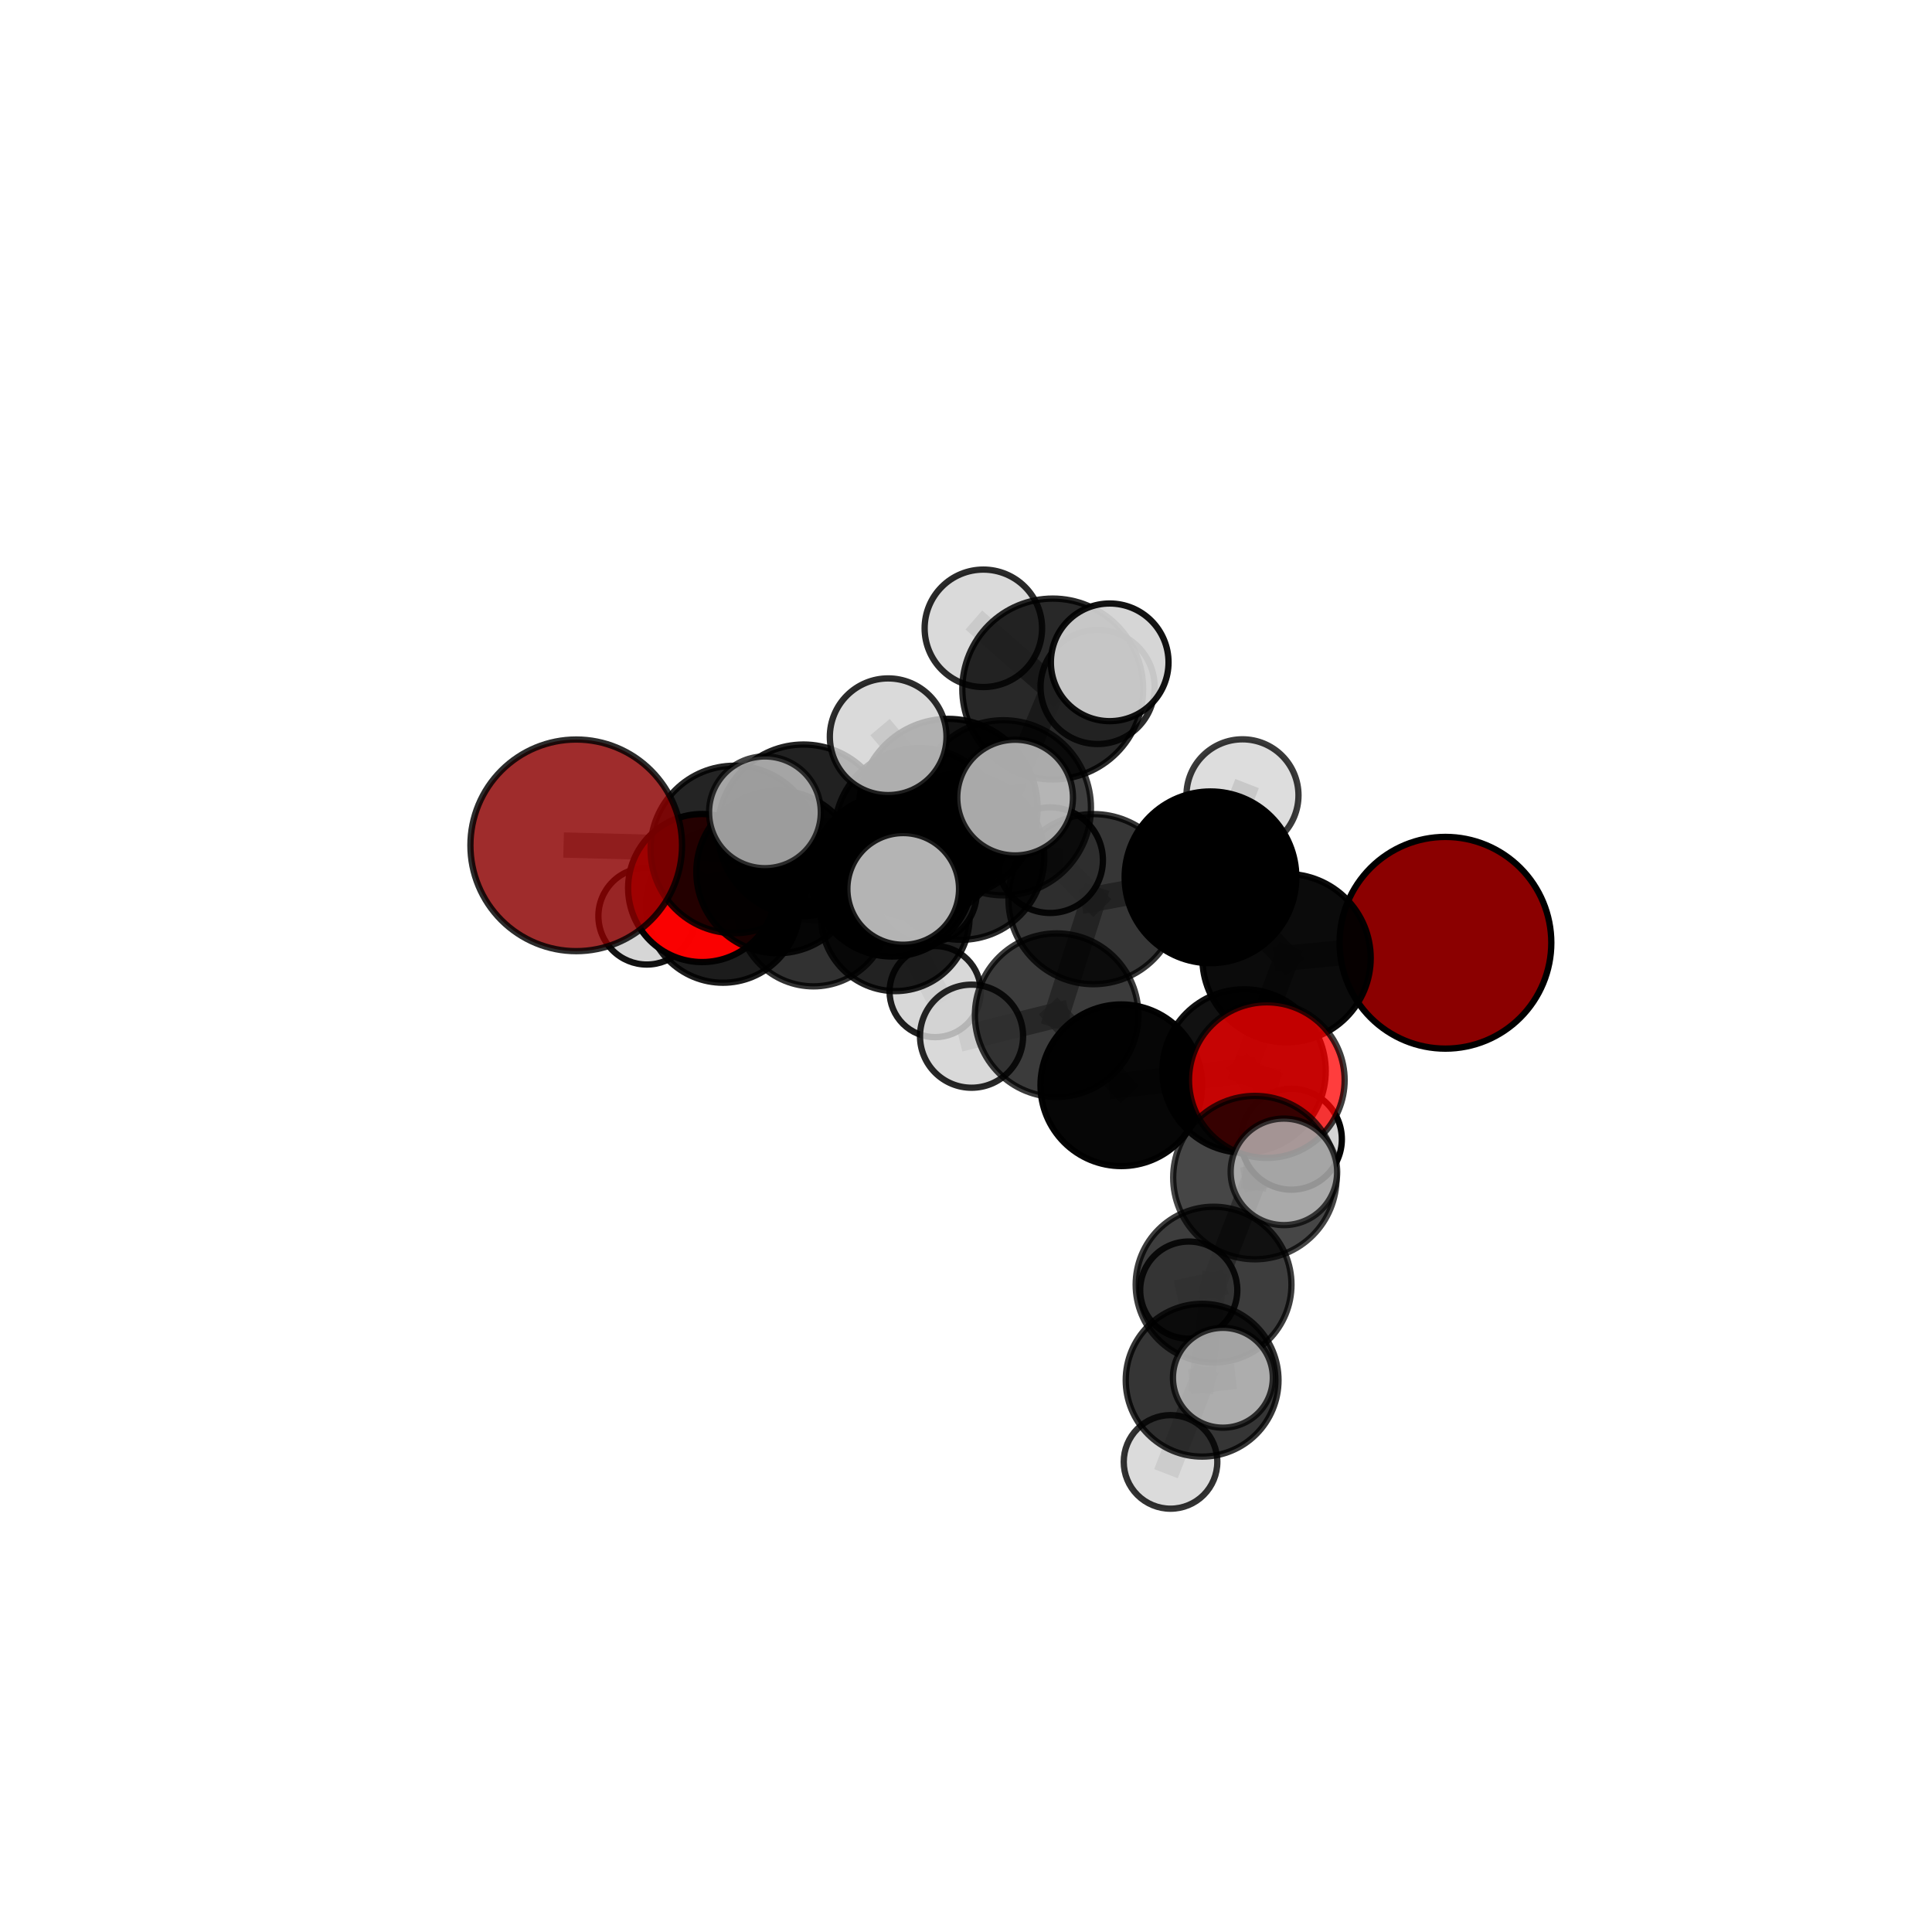 <?xml version="1.0" encoding="utf-8" standalone="no"?>
<!DOCTYPE svg PUBLIC "-//W3C//DTD SVG 1.1//EN"
  "http://www.w3.org/Graphics/SVG/1.1/DTD/svg11.dtd">
<svg xmlns:xlink="http://www.w3.org/1999/xlink" width="153pt" height="153pt" viewBox="0 0 153 153" xmlns="http://www.w3.org/2000/svg" version="1.1">
 <defs>
  <style type="text/css">*{stroke-linejoin: round; stroke-linecap: butt}</style>
 </defs>
 <g id="figure_1">
  <g id="patch_1">
   <path d="M 0 153 
L 153 153 
L 153 0 
L 0 0 
L 0 153 
z
" style="fill: none"/>
  </g>
  <g id="patch_2">
   <path d="M 7.2 145.8 
L 145.8 145.8 
L 145.8 7.2 
L 7.2 7.2 
L 7.2 145.8 
z
" style="fill: none"/>
  </g>
  <g id="axes_1">
   <g id="line2d_1">
    <path d="M 114.468 74.66 
L 101.884 75.874 
" clip-path="url(#paba959af4d)" style="fill: none; stroke: #808080; stroke-opacity: 0.702; stroke-width: 2; stroke-linecap: square"/>
   </g>
   <g id="line2d_2">
    <path d="M 101.884 75.874 
L 98.518 84.817 
" clip-path="url(#paba959af4d)" style="fill: none; stroke: #808080; stroke-opacity: 0.687; stroke-width: 2; stroke-linecap: square"/>
   </g>
   <g id="line2d_3">
    <path d="M 45.633 66.945 
L 58.152 67.271 
" clip-path="url(#paba959af4d)" style="fill: none; stroke: #808080; stroke-opacity: 0.699; stroke-width: 2; stroke-linecap: square"/>
   </g>
   <g id="line2d_4">
    <path d="M 58.152 67.271 
L 61.582 69.052 
" clip-path="url(#paba959af4d)" style="fill: none; stroke: #808080; stroke-opacity: 0.682; stroke-width: 2; stroke-linecap: square"/>
   </g>
   <g id="line2d_5">
    <path d="M 100.323 85.538 
L 98.518 84.817 
" clip-path="url(#paba959af4d)" style="fill: none; stroke: #808080; stroke-opacity: 0.683; stroke-width: 2; stroke-linecap: square"/>
   </g>
   <g id="line2d_6">
    <path d="M 100.323 85.538 
L 99.378 93.256 
" clip-path="url(#paba959af4d)" style="fill: none; stroke: #808080; stroke-opacity: 0.683; stroke-width: 2; stroke-linecap: square"/>
   </g>
   <g id="line2d_7">
    <path d="M 98.518 84.817 
L 102.272 90.219 
" clip-path="url(#paba959af4d)" style="fill: none; stroke: #808080; stroke-opacity: 0.657; stroke-width: 2; stroke-linecap: square"/>
   </g>
   <g id="line2d_8">
    <path d="M 99.378 93.256 
L 96.106 101.734 
" clip-path="url(#paba959af4d)" style="fill: none; stroke: #808080; stroke-opacity: 0.651; stroke-width: 2; stroke-linecap: square"/>
   </g>
   <g id="line2d_9">
    <path d="M 99.378 93.256 
L 101.677 92.802 
" clip-path="url(#paba959af4d)" style="fill: none; stroke: #808080; stroke-opacity: 0.682; stroke-width: 2; stroke-linecap: square"/>
   </g>
   <g id="line2d_10">
    <path d="M 55.606 70.325 
L 61.582 69.052 
" clip-path="url(#paba959af4d)" style="fill: none; stroke: #808080; stroke-opacity: 0.657; stroke-width: 2; stroke-linecap: square"/>
   </g>
   <g id="line2d_11">
    <path d="M 55.606 70.325 
L 57.252 71.732 
" clip-path="url(#paba959af4d)" style="fill: none; stroke: #808080; stroke-opacity: 0.633; stroke-width: 2; stroke-linecap: square"/>
   </g>
   <g id="line2d_12">
    <path d="M 57.252 71.732 
L 64.421 72.116 
" clip-path="url(#paba959af4d)" style="fill: none; stroke: #808080; stroke-opacity: 0.612; stroke-width: 2; stroke-linecap: square"/>
   </g>
   <g id="line2d_13">
    <path d="M 57.252 71.732 
L 51.224 72.549 
" clip-path="url(#paba959af4d)" style="fill: none; stroke: #808080; stroke-opacity: 0.613; stroke-width: 2; stroke-linecap: square"/>
   </g>
   <g id="line2d_14">
    <path d="M 79.462 63.971 
L 86.595 71.206 
" clip-path="url(#paba959af4d)" style="fill: none; stroke: #808080; stroke-opacity: 0.727; stroke-width: 2; stroke-linecap: square"/>
   </g>
   <g id="line2d_15">
    <path d="M 79.462 63.971 
L 72.838 65.996 
" clip-path="url(#paba959af4d)" style="fill: none; stroke: #808080; stroke-opacity: 0.729; stroke-width: 2; stroke-linecap: square"/>
   </g>
   <g id="line2d_16">
    <path d="M 79.462 63.971 
L 83.369 54.565 
" clip-path="url(#paba959af4d)" style="fill: none; stroke: #808080; stroke-opacity: 0.76; stroke-width: 2; stroke-linecap: square"/>
   </g>
   <g id="line2d_17">
    <path d="M 79.462 63.971 
L 75.096 64.004 
" clip-path="url(#paba959af4d)" style="fill: none; stroke: #808080; stroke-opacity: 0.753; stroke-width: 2; stroke-linecap: square"/>
   </g>
   <g id="line2d_18">
    <path d="M 86.595 71.206 
L 95.861 69.477 
" clip-path="url(#paba959af4d)" style="fill: none; stroke: #808080; stroke-opacity: 0.716; stroke-width: 2; stroke-linecap: square"/>
   </g>
   <g id="line2d_19">
    <path d="M 86.595 71.206 
L 83.679 80.394 
" clip-path="url(#paba959af4d)" style="fill: none; stroke: #808080; stroke-opacity: 0.692; stroke-width: 2; stroke-linecap: square"/>
   </g>
   <g id="line2d_20">
    <path d="M 72.838 65.996 
L 63.633 65.75 
" clip-path="url(#paba959af4d)" style="fill: none; stroke: #808080; stroke-opacity: 0.718; stroke-width: 2; stroke-linecap: square"/>
   </g>
   <g id="line2d_21">
    <path d="M 72.838 65.996 
L 76.13 67.851 
" clip-path="url(#paba959af4d)" style="fill: none; stroke: #808080; stroke-opacity: 0.701; stroke-width: 2; stroke-linecap: square"/>
   </g>
   <g id="line2d_22">
    <path d="M 83.369 54.565 
L 77.875 49.758 
" clip-path="url(#paba959af4d)" style="fill: none; stroke: #808080; stroke-opacity: 0.788; stroke-width: 2; stroke-linecap: square"/>
   </g>
   <g id="line2d_23">
    <path d="M 83.369 54.565 
L 87.88 52.452 
" clip-path="url(#paba959af4d)" style="fill: none; stroke: #808080; stroke-opacity: 0.789; stroke-width: 2; stroke-linecap: square"/>
   </g>
   <g id="line2d_24">
    <path d="M 83.369 54.565 
L 86.921 54.404 
" clip-path="url(#paba959af4d)" style="fill: none; stroke: #808080; stroke-opacity: 0.771; stroke-width: 2; stroke-linecap: square"/>
   </g>
   <g id="line2d_25">
    <path d="M 75.096 64.004 
L 70.336 58.345 
" clip-path="url(#paba959af4d)" style="fill: none; stroke: #808080; stroke-opacity: 0.777; stroke-width: 2; stroke-linecap: square"/>
   </g>
   <g id="line2d_26">
    <path d="M 75.096 64.004 
L 71.527 70.395 
" clip-path="url(#paba959af4d)" style="fill: none; stroke: #808080; stroke-opacity: 0.753; stroke-width: 2; stroke-linecap: square"/>
   </g>
   <g id="line2d_27">
    <path d="M 75.096 64.004 
L 80.389 63.162 
" clip-path="url(#paba959af4d)" style="fill: none; stroke: #808080; stroke-opacity: 0.772; stroke-width: 2; stroke-linecap: square"/>
   </g>
   <g id="line2d_28">
    <path d="M 95.861 69.477 
L 101.884 75.874 
" clip-path="url(#paba959af4d)" style="fill: none; stroke: #808080; stroke-opacity: 0.711; stroke-width: 2; stroke-linecap: square"/>
   </g>
   <g id="line2d_29">
    <path d="M 95.861 69.477 
L 98.395 62.984 
" clip-path="url(#paba959af4d)" style="fill: none; stroke: #808080; stroke-opacity: 0.733; stroke-width: 2; stroke-linecap: square"/>
   </g>
   <g id="line2d_30">
    <path d="M 83.679 80.394 
L 88.8 85.945 
" clip-path="url(#paba959af4d)" style="fill: none; stroke: #808080; stroke-opacity: 0.667; stroke-width: 2; stroke-linecap: square"/>
   </g>
   <g id="line2d_31">
    <path d="M 83.679 80.394 
L 76.94 82.06 
" clip-path="url(#paba959af4d)" style="fill: none; stroke: #808080; stroke-opacity: 0.667; stroke-width: 2; stroke-linecap: square"/>
   </g>
   <g id="line2d_32">
    <path d="M 63.633 65.75 
L 58.152 67.271 
" clip-path="url(#paba959af4d)" style="fill: none; stroke: #808080; stroke-opacity: 0.708; stroke-width: 2; stroke-linecap: square"/>
   </g>
   <g id="line2d_33">
    <path d="M 63.633 65.75 
L 60.578 64.329 
" clip-path="url(#paba959af4d)" style="fill: none; stroke: #808080; stroke-opacity: 0.731; stroke-width: 2; stroke-linecap: square"/>
   </g>
   <g id="line2d_34">
    <path d="M 76.13 67.851 
L 70.642 69.339 
" clip-path="url(#paba959af4d)" style="fill: none; stroke: #808080; stroke-opacity: 0.675; stroke-width: 2; stroke-linecap: square"/>
   </g>
   <g id="line2d_35">
    <path d="M 76.13 67.851 
L 83.163 68.12 
" clip-path="url(#paba959af4d)" style="fill: none; stroke: #808080; stroke-opacity: 0.685; stroke-width: 2; stroke-linecap: square"/>
   </g>
   <g id="line2d_36">
    <path d="M 88.8 85.945 
L 98.518 84.817 
" clip-path="url(#paba959af4d)" style="fill: none; stroke: #808080; stroke-opacity: 0.667; stroke-width: 2; stroke-linecap: square"/>
   </g>
   <g id="line2d_37">
    <path d="M 70.642 69.339 
L 61.582 69.052 
" clip-path="url(#paba959af4d)" style="fill: none; stroke: #808080; stroke-opacity: 0.665; stroke-width: 2; stroke-linecap: square"/>
   </g>
   <g id="line2d_38">
    <path d="M 70.642 69.339 
L 73.352 70.693 
" clip-path="url(#paba959af4d)" style="fill: none; stroke: #808080; stroke-opacity: 0.652; stroke-width: 2; stroke-linecap: square"/>
   </g>
   <g id="line2d_39">
    <path d="M 96.106 101.734 
L 95.199 109.303 
" clip-path="url(#paba959af4d)" style="fill: none; stroke: #808080; stroke-opacity: 0.621; stroke-width: 2; stroke-linecap: square"/>
   </g>
   <g id="line2d_40">
    <path d="M 96.106 101.734 
L 94.14 102.167 
" clip-path="url(#paba959af4d)" style="fill: none; stroke: #808080; stroke-opacity: 0.619; stroke-width: 2; stroke-linecap: square"/>
   </g>
   <g id="line2d_41">
    <path d="M 64.421 72.116 
L 70.904 72.606 
" clip-path="url(#paba959af4d)" style="fill: none; stroke: #808080; stroke-opacity: 0.598; stroke-width: 2; stroke-linecap: square"/>
   </g>
   <g id="line2d_42">
    <path d="M 95.199 109.303 
L 92.697 115.772 
" clip-path="url(#paba959af4d)" style="fill: none; stroke: #808080; stroke-opacity: 0.596; stroke-width: 2; stroke-linecap: square"/>
   </g>
   <g id="line2d_43">
    <path d="M 95.199 109.303 
L 96.844 109.108 
" clip-path="url(#paba959af4d)" style="fill: none; stroke: #808080; stroke-opacity: 0.622; stroke-width: 2; stroke-linecap: square"/>
   </g>
   <g id="line2d_44">
    <path d="M 70.904 72.606 
L 74.057 78.527 
" clip-path="url(#paba959af4d)" style="fill: none; stroke: #808080; stroke-opacity: 0.575; stroke-width: 2; stroke-linecap: square"/>
   </g>
   <g id="line2d_45">
    <path d="M 70.904 72.606 
L 73.46 67.11 
" clip-path="url(#paba959af4d)" style="fill: none; stroke: #808080; stroke-opacity: 0.598; stroke-width: 2; stroke-linecap: square"/>
   </g>
   <g id="Path3DCollection_1">
    <path d="M 73.46 70.946 
C 74.477 70.946 75.453 70.542 76.172 69.822 
C 76.892 69.103 77.296 68.127 77.296 67.11 
C 77.296 66.093 76.892 65.117 76.172 64.397 
C 75.453 63.678 74.477 63.274 73.46 63.274 
C 72.442 63.274 71.467 63.678 70.747 64.397 
C 70.028 65.117 69.624 66.093 69.624 67.11 
C 69.624 68.127 70.028 69.103 70.747 69.822 
C 71.467 70.542 72.442 70.946 73.46 70.946 
z
" clip-path="url(#paba959af4d)" style="fill: #d3d3d3; fill-opacity: 0.878; stroke: #000000; stroke-opacity: 0.878; stroke-width: 0.5"/>
    <path d="M 74.057 82.135 
C 75.014 82.135 75.931 81.755 76.608 81.078 
C 77.285 80.401 77.665 79.484 77.665 78.527 
C 77.665 77.57 77.285 76.652 76.608 75.975 
C 75.931 75.299 75.014 74.918 74.057 74.918 
C 73.1 74.918 72.182 75.299 71.505 75.975 
C 70.828 76.652 70.448 77.57 70.448 78.527 
C 70.448 79.484 70.828 80.401 71.505 81.078 
C 72.182 81.755 73.1 82.135 74.057 82.135 
z
" clip-path="url(#paba959af4d)" style="fill: #d3d3d3; fill-opacity: 0.877; stroke: #000000; stroke-opacity: 0.877; stroke-width: 0.5"/>
    <path d="M 70.904 78.488 
C 72.464 78.488 73.96 77.868 75.063 76.765 
C 76.166 75.662 76.786 74.166 76.786 72.606 
C 76.786 71.046 76.166 69.55 75.063 68.447 
C 73.96 67.344 72.464 66.725 70.904 66.725 
C 69.344 66.725 67.848 67.344 66.745 68.447 
C 65.642 69.55 65.023 71.046 65.023 72.606 
C 65.023 74.166 65.642 75.662 66.745 76.765 
C 67.848 77.868 69.344 78.488 70.904 78.488 
z
" clip-path="url(#paba959af4d)" style="fill-opacity: 0.866; stroke: #000000; stroke-opacity: 0.866; stroke-width: 0.5"/>
    <path d="M 64.421 78.113 
C 66.011 78.113 67.537 77.481 68.661 76.356 
C 69.786 75.232 70.418 73.707 70.418 72.116 
C 70.418 70.526 69.786 69.001 68.661 67.876 
C 67.537 66.752 66.011 66.12 64.421 66.12 
C 62.831 66.12 61.306 66.752 60.181 67.876 
C 59.057 69.001 58.425 70.526 58.425 72.116 
C 58.425 73.707 59.057 75.232 60.181 76.356 
C 61.306 77.481 62.831 78.113 64.421 78.113 
z
" clip-path="url(#paba959af4d)" style="fill-opacity: 0.808; stroke: #000000; stroke-opacity: 0.808; stroke-width: 0.5"/>
    <path d="M 51.224 76.385 
C 52.242 76.385 53.218 75.981 53.937 75.262 
C 54.656 74.542 55.061 73.566 55.061 72.549 
C 55.061 71.531 54.656 70.556 53.937 69.836 
C 53.218 69.117 52.242 68.713 51.224 68.713 
C 50.207 68.713 49.231 69.117 48.512 69.836 
C 47.792 70.556 47.388 71.531 47.388 72.549 
C 47.388 73.566 47.792 74.542 48.512 75.262 
C 49.231 75.981 50.207 76.385 51.224 76.385 
z
" clip-path="url(#paba959af4d)" style="fill: #d3d3d3; fill-opacity: 0.928; stroke: #000000; stroke-opacity: 0.928; stroke-width: 0.5"/>
    <path d="M 57.252 77.825 
C 58.868 77.825 60.418 77.183 61.561 76.04 
C 62.703 74.897 63.345 73.348 63.345 71.732 
C 63.345 70.116 62.703 68.566 61.561 67.423 
C 60.418 66.281 58.868 65.639 57.252 65.639 
C 55.636 65.639 54.086 66.281 52.944 67.423 
C 51.801 68.566 51.159 70.116 51.159 71.732 
C 51.159 73.348 51.801 74.897 52.944 76.04 
C 54.086 77.183 55.636 77.825 57.252 77.825 
z
" clip-path="url(#paba959af4d)" style="fill-opacity: 0.89; stroke: #000000; stroke-opacity: 0.89; stroke-width: 0.5"/>
    <path d="M 73.352 74.689 
C 74.412 74.689 75.428 74.268 76.178 73.519 
C 76.927 72.769 77.348 71.753 77.348 70.693 
C 77.348 69.634 76.927 68.617 76.178 67.868 
C 75.428 67.119 74.412 66.698 73.352 66.698 
C 72.292 66.698 71.276 67.119 70.527 67.868 
C 69.777 68.617 69.356 69.634 69.356 70.693 
C 69.356 71.753 69.777 72.769 70.527 73.519 
C 71.276 74.268 72.292 74.689 73.352 74.689 
z
" clip-path="url(#paba959af4d)" style="fill: #d3d3d3; fill-opacity: 0.895; stroke: #000000; stroke-opacity: 0.895; stroke-width: 0.5"/>
    <path d="M 55.606 76.189 
C 57.161 76.189 58.652 75.571 59.752 74.471 
C 60.851 73.372 61.469 71.88 61.469 70.325 
C 61.469 68.77 60.851 67.279 59.752 66.179 
C 58.652 65.08 57.161 64.462 55.606 64.462 
C 54.051 64.462 52.559 65.08 51.46 66.179 
C 50.36 67.279 49.742 68.77 49.742 70.325 
C 49.742 71.88 50.36 73.372 51.46 74.471 
C 52.559 75.571 54.051 76.189 55.606 76.189 
z
" clip-path="url(#paba959af4d)" style="fill: #ff0000; fill-opacity: 0.973; stroke: #000000; stroke-opacity: 0.973; stroke-width: 0.5"/>
    <path d="M 70.642 75.748 
C 72.342 75.748 73.972 75.073 75.174 73.871 
C 76.376 72.669 77.051 71.039 77.051 69.339 
C 77.051 67.639 76.376 66.009 75.174 64.807 
C 73.972 63.605 72.342 62.93 70.642 62.93 
C 68.943 62.93 67.312 63.605 66.11 64.807 
C 64.908 66.009 64.233 67.639 64.233 69.339 
C 64.233 71.039 64.908 72.669 66.11 73.871 
C 67.312 75.073 68.943 75.748 70.642 75.748 
z
" clip-path="url(#paba959af4d)" style="fill-opacity: 0.956; stroke: #000000; stroke-opacity: 0.956; stroke-width: 0.5"/>
    <path d="M 61.582 75.489 
C 63.289 75.489 64.926 74.811 66.134 73.603 
C 67.341 72.396 68.019 70.759 68.019 69.052 
C 68.019 67.344 67.341 65.707 66.134 64.5 
C 64.926 63.293 63.289 62.614 61.582 62.614 
C 59.875 62.614 58.237 63.293 57.03 64.5 
C 55.823 65.707 55.145 67.344 55.145 69.052 
C 55.145 70.759 55.823 72.396 57.03 73.603 
C 58.237 74.811 59.875 75.489 61.582 75.489 
z
" clip-path="url(#paba959af4d)" style="fill-opacity: 0.901; stroke: #000000; stroke-opacity: 0.901; stroke-width: 0.5"/>
    <path d="M 83.163 72.301 
C 84.271 72.301 85.335 71.86 86.119 71.076 
C 86.903 70.292 87.343 69.229 87.343 68.12 
C 87.343 67.011 86.903 65.948 86.119 65.164 
C 85.335 64.38 84.271 63.939 83.163 63.939 
C 82.054 63.939 80.99 64.38 80.206 65.164 
C 79.422 65.948 78.982 67.011 78.982 68.12 
C 78.982 69.229 79.422 70.292 80.206 71.076 
C 80.99 71.86 82.054 72.301 83.163 72.301 
z
" clip-path="url(#paba959af4d)" style="fill: #d3d3d3; fill-opacity: 0.9; stroke: #000000; stroke-opacity: 0.9; stroke-width: 0.5"/>
    <path d="M 76.13 74.423 
C 77.873 74.423 79.545 73.731 80.777 72.499 
C 82.01 71.266 82.702 69.594 82.702 67.851 
C 82.702 66.109 82.01 64.437 80.777 63.204 
C 79.545 61.972 77.873 61.28 76.13 61.28 
C 74.387 61.28 72.716 61.972 71.483 63.204 
C 70.251 64.437 69.558 66.109 69.558 67.851 
C 69.558 69.594 70.251 71.266 71.483 72.499 
C 72.716 73.731 74.387 74.423 76.13 74.423 
z
" clip-path="url(#paba959af4d)" style="fill-opacity: 0.841; stroke: #000000; stroke-opacity: 0.841; stroke-width: 0.5"/>
    <path d="M 58.152 73.903 
C 59.911 73.903 61.598 73.204 62.841 71.961 
C 64.085 70.717 64.784 69.03 64.784 67.271 
C 64.784 65.513 64.085 63.826 62.841 62.582 
C 61.598 61.339 59.911 60.64 58.152 60.64 
C 56.393 60.64 54.706 61.339 53.463 62.582 
C 52.219 63.826 51.521 65.513 51.521 67.271 
C 51.521 69.03 52.219 70.717 53.463 71.961 
C 54.706 73.204 56.393 73.903 58.152 73.903 
z
" clip-path="url(#paba959af4d)" style="fill-opacity: 0.859; stroke: #000000; stroke-opacity: 0.859; stroke-width: 0.5"/>
    <path d="M 45.633 75.324 
C 47.856 75.324 49.987 74.441 51.558 72.87 
C 53.13 71.298 54.013 69.167 54.013 66.945 
C 54.013 64.722 53.13 62.591 51.558 61.019 
C 49.987 59.448 47.856 58.565 45.633 58.565 
C 43.411 58.565 41.28 59.448 39.708 61.019 
C 38.137 62.591 37.254 64.722 37.254 66.945 
C 37.254 69.167 38.137 71.298 39.708 72.87 
C 41.28 74.441 43.411 75.324 45.633 75.324 
z
" clip-path="url(#paba959af4d)" style="fill: #8b0000; fill-opacity: 0.827; stroke: #000000; stroke-opacity: 0.827; stroke-width: 0.5"/>
    <path d="M 86.921 58.922 
C 88.119 58.922 89.268 58.446 90.115 57.599 
C 90.962 56.752 91.438 55.603 91.438 54.404 
C 91.438 53.206 90.962 52.057 90.115 51.21 
C 89.268 50.363 88.119 49.887 86.921 49.887 
C 85.723 49.887 84.574 50.363 83.727 51.21 
C 82.88 52.057 82.404 53.206 82.404 54.404 
C 82.404 55.603 82.88 56.752 83.727 57.599 
C 84.574 58.446 85.723 58.922 86.921 58.922 
z
" clip-path="url(#paba959af4d)" style="fill: #d3d3d3; fill-opacity: 0.829; stroke: #000000; stroke-opacity: 0.829; stroke-width: 0.5"/>
    <path d="M 72.838 72.759 
C 74.631 72.759 76.351 72.046 77.62 70.778 
C 78.888 69.51 79.6 67.79 79.6 65.996 
C 79.6 64.203 78.888 62.483 77.62 61.215 
C 76.351 59.947 74.631 59.234 72.838 59.234 
C 71.045 59.234 69.324 59.947 68.056 61.215 
C 66.788 62.483 66.076 64.203 66.076 65.996 
C 66.076 67.79 66.788 69.51 68.056 70.778 
C 69.324 72.046 71.045 72.759 72.838 72.759 
z
" clip-path="url(#paba959af4d)" style="fill-opacity: 0.876; stroke: #000000; stroke-opacity: 0.876; stroke-width: 0.5"/>
    <path d="M 63.633 72.538 
C 65.434 72.538 67.16 71.823 68.433 70.55 
C 69.706 69.277 70.422 67.55 70.422 65.75 
C 70.422 63.949 69.706 62.223 68.433 60.949 
C 67.16 59.676 65.434 58.961 63.633 58.961 
C 61.833 58.961 60.106 59.676 58.833 60.949 
C 57.56 62.223 56.845 63.949 56.845 65.75 
C 56.845 67.55 57.56 69.277 58.833 70.55 
C 60.106 71.823 61.833 72.538 63.633 72.538 
z
" clip-path="url(#paba959af4d)" style="fill-opacity: 0.87; stroke: #000000; stroke-opacity: 0.87; stroke-width: 0.5"/>
    <path d="M 76.94 86.141 
C 78.022 86.141 79.06 85.711 79.826 84.946 
C 80.591 84.181 81.021 83.142 81.021 82.06 
C 81.021 80.977 80.591 79.939 79.826 79.174 
C 79.06 78.408 78.022 77.978 76.94 77.978 
C 75.857 77.978 74.819 78.408 74.053 79.174 
C 73.288 79.939 72.858 80.977 72.858 82.06 
C 72.858 83.142 73.288 84.181 74.053 84.946 
C 74.819 85.711 75.857 86.141 76.94 86.141 
z
" clip-path="url(#paba959af4d)" style="fill: #d3d3d3; fill-opacity: 0.84; stroke: #000000; stroke-opacity: 0.84; stroke-width: 0.5"/>
    <path d="M 77.875 54.409 
C 79.108 54.409 80.291 53.919 81.163 53.046 
C 82.035 52.174 82.525 50.991 82.525 49.758 
C 82.525 48.525 82.035 47.342 81.163 46.469 
C 80.291 45.597 79.108 45.107 77.875 45.107 
C 76.641 45.107 75.458 45.597 74.586 46.469 
C 73.714 47.342 73.224 48.525 73.224 49.758 
C 73.224 50.991 73.714 52.174 74.586 53.046 
C 75.458 53.919 76.641 54.409 77.875 54.409 
z
" clip-path="url(#paba959af4d)" style="fill: #d3d3d3; fill-opacity: 0.834; stroke: #000000; stroke-opacity: 0.834; stroke-width: 0.5"/>
    <path d="M 83.369 61.726 
C 85.268 61.726 87.089 60.972 88.432 59.629 
C 89.775 58.286 90.53 56.464 90.53 54.565 
C 90.53 52.666 89.775 50.844 88.432 49.501 
C 87.089 48.159 85.268 47.404 83.369 47.404 
C 81.47 47.404 79.648 48.159 78.305 49.501 
C 76.962 50.844 76.208 52.666 76.208 54.565 
C 76.208 56.464 76.962 58.286 78.305 59.629 
C 79.648 60.972 81.47 61.726 83.369 61.726 
z
" clip-path="url(#paba959af4d)" style="fill-opacity: 0.84; stroke: #000000; stroke-opacity: 0.84; stroke-width: 0.5"/>
    <path d="M 98.395 67.42 
C 99.571 67.42 100.699 66.952 101.531 66.12 
C 102.363 65.289 102.83 64.16 102.83 62.984 
C 102.83 61.808 102.363 60.679 101.531 59.848 
C 100.699 59.016 99.571 58.548 98.395 58.548 
C 97.218 58.548 96.09 59.016 95.258 59.848 
C 94.426 60.679 93.959 61.808 93.959 62.984 
C 93.959 64.16 94.426 65.289 95.258 66.12 
C 96.09 66.952 97.218 67.42 98.395 67.42 
z
" clip-path="url(#paba959af4d)" style="fill: #d3d3d3; fill-opacity: 0.773; stroke: #000000; stroke-opacity: 0.773; stroke-width: 0.5"/>
    <path d="M 86.595 77.941 
C 88.382 77.941 90.095 77.232 91.358 75.969 
C 92.621 74.706 93.331 72.992 93.331 71.206 
C 93.331 69.42 92.621 67.706 91.358 66.443 
C 90.095 65.18 88.382 64.47 86.595 64.47 
C 84.809 64.47 83.096 65.18 81.833 66.443 
C 80.569 67.706 79.86 69.42 79.86 71.206 
C 79.86 72.992 80.569 74.706 81.833 75.969 
C 83.096 77.232 84.809 77.941 86.595 77.941 
z
" clip-path="url(#paba959af4d)" style="fill-opacity: 0.786; stroke: #000000; stroke-opacity: 0.786; stroke-width: 0.5"/>
    <path d="M 79.462 70.905 
C 81.301 70.905 83.065 70.175 84.365 68.874 
C 85.666 67.574 86.396 65.81 86.396 63.971 
C 86.396 62.132 85.666 60.368 84.365 59.068 
C 83.065 57.767 81.301 57.037 79.462 57.037 
C 77.623 57.037 75.859 57.767 74.559 59.068 
C 73.258 60.368 72.528 62.132 72.528 63.971 
C 72.528 65.81 73.258 67.574 74.559 68.874 
C 75.859 70.175 77.623 70.905 79.462 70.905 
z
" clip-path="url(#paba959af4d)" style="fill-opacity: 0.757; stroke: #000000; stroke-opacity: 0.757; stroke-width: 0.5"/>
    <path d="M 83.679 86.87 
C 85.397 86.87 87.044 86.187 88.258 84.973 
C 89.473 83.759 90.155 82.111 90.155 80.394 
C 90.155 78.677 89.473 77.03 88.258 75.815 
C 87.044 74.601 85.397 73.918 83.679 73.918 
C 81.962 73.918 80.315 74.601 79.1 75.815 
C 77.886 77.03 77.204 78.677 77.204 80.394 
C 77.204 82.111 77.886 83.759 79.1 84.973 
C 80.315 86.187 81.962 86.87 83.679 86.87 
z
" clip-path="url(#paba959af4d)" style="fill-opacity: 0.766; stroke: #000000; stroke-opacity: 0.766; stroke-width: 0.5"/>
    <path d="M 60.578 68.754 
C 61.751 68.754 62.877 68.287 63.706 67.458 
C 64.536 66.628 65.002 65.502 65.002 64.329 
C 65.002 63.155 64.536 62.03 63.706 61.2 
C 62.877 60.37 61.751 59.904 60.578 59.904 
C 59.404 59.904 58.279 60.37 57.449 61.2 
C 56.619 62.03 56.153 63.155 56.153 64.329 
C 56.153 65.502 56.619 66.628 57.449 67.458 
C 58.279 68.287 59.404 68.754 60.578 68.754 
z
" clip-path="url(#paba959af4d)" style="fill: #d3d3d3; fill-opacity: 0.738; stroke: #000000; stroke-opacity: 0.738; stroke-width: 0.5"/>
    <path d="M 95.861 76.275 
C 97.664 76.275 99.393 75.559 100.668 74.284 
C 101.943 73.009 102.659 71.28 102.659 69.477 
C 102.659 67.674 101.943 65.945 100.668 64.67 
C 99.393 63.396 97.664 62.679 95.861 62.679 
C 94.058 62.679 92.329 63.396 91.055 64.67 
C 89.78 65.945 89.064 67.674 89.064 69.477 
C 89.064 71.28 89.78 73.009 91.055 74.284 
C 92.329 75.559 94.058 76.275 95.861 76.275 
z
" clip-path="url(#paba959af4d)" style="fill-opacity: 0.998; stroke: #000000; stroke-opacity: 0.998; stroke-width: 0.5"/>
    <path d="M 114.468 83.044 
C 116.692 83.044 118.824 82.161 120.396 80.589 
C 121.968 79.016 122.852 76.884 122.852 74.66 
C 122.852 72.437 121.968 70.304 120.396 68.732 
C 118.824 67.16 116.692 66.277 114.468 66.277 
C 112.245 66.277 110.112 67.16 108.54 68.732 
C 106.968 70.304 106.084 72.437 106.084 74.66 
C 106.084 76.884 106.968 79.016 108.54 80.589 
C 110.112 82.161 112.245 83.044 114.468 83.044 
z
" clip-path="url(#paba959af4d)" style="fill: #8b0000; stroke: #000000; stroke-width: 0.5"/>
    <path d="M 101.884 82.54 
C 103.652 82.54 105.348 81.838 106.598 80.588 
C 107.848 79.338 108.55 77.642 108.55 75.874 
C 108.55 74.106 107.848 72.41 106.598 71.16 
C 105.348 69.91 103.652 69.208 101.884 69.208 
C 100.116 69.208 98.42 69.91 97.17 71.16 
C 95.92 72.41 95.218 74.106 95.218 75.874 
C 95.218 77.642 95.92 79.338 97.17 80.588 
C 98.42 81.838 100.116 82.54 101.884 82.54 
z
" clip-path="url(#paba959af4d)" style="fill-opacity: 0.955; stroke: #000000; stroke-opacity: 0.955; stroke-width: 0.5"/>
    <path d="M 102.272 94.213 
C 103.331 94.213 104.347 93.792 105.096 93.043 
C 105.845 92.294 106.265 91.278 106.265 90.219 
C 106.265 89.16 105.845 88.144 105.096 87.395 
C 104.347 86.646 103.331 86.225 102.272 86.225 
C 101.212 86.225 100.196 86.646 99.447 87.395 
C 98.698 88.144 98.278 89.16 98.278 90.219 
C 98.278 91.278 98.698 92.294 99.447 93.043 
C 100.196 93.792 101.212 94.213 102.272 94.213 
z
" clip-path="url(#paba959af4d)" style="fill: #d3d3d3; fill-opacity: 0.987; stroke: #000000; stroke-opacity: 0.987; stroke-width: 0.5"/>
    <path d="M 87.88 57.11 
C 89.116 57.11 90.301 56.619 91.174 55.746 
C 92.048 54.872 92.539 53.687 92.539 52.452 
C 92.539 51.216 92.048 50.031 91.174 49.158 
C 90.301 48.284 89.116 47.793 87.88 47.793 
C 86.645 47.793 85.46 48.284 84.586 49.158 
C 83.713 50.031 83.222 51.216 83.222 52.452 
C 83.222 53.687 83.713 54.872 84.586 55.746 
C 85.46 56.619 86.645 57.11 87.88 57.11 
z
" clip-path="url(#paba959af4d)" style="fill: #d3d3d3; fill-opacity: 0.926; stroke: #000000; stroke-opacity: 0.926; stroke-width: 0.5"/>
    <path d="M 88.8 92.345 
C 90.498 92.345 92.126 91.671 93.326 90.471 
C 94.526 89.271 95.2 87.643 95.2 85.945 
C 95.2 84.248 94.526 82.62 93.326 81.42 
C 92.126 80.22 90.498 79.545 88.8 79.545 
C 87.103 79.545 85.475 80.22 84.275 81.42 
C 83.075 82.62 82.4 84.248 82.4 85.945 
C 82.4 87.643 83.075 89.271 84.275 90.471 
C 85.475 91.671 87.103 92.345 88.8 92.345 
z
" clip-path="url(#paba959af4d)" style="fill-opacity: 0.975; stroke: #000000; stroke-opacity: 0.975; stroke-width: 0.5"/>
    <path d="M 98.518 91.287 
C 100.234 91.287 101.88 90.606 103.093 89.392 
C 104.306 88.179 104.988 86.533 104.988 84.817 
C 104.988 83.101 104.306 81.455 103.093 80.242 
C 101.88 79.029 100.234 78.347 98.518 78.347 
C 96.802 78.347 95.156 79.029 93.943 80.242 
C 92.729 81.455 92.048 83.101 92.048 84.817 
C 92.048 86.533 92.729 88.179 93.943 89.392 
C 95.156 90.606 96.802 91.287 98.518 91.287 
z
" clip-path="url(#paba959af4d)" style="fill-opacity: 0.93; stroke: #000000; stroke-opacity: 0.93; stroke-width: 0.5"/>
    <path d="M 75.096 71.08 
C 76.972 71.08 78.772 70.334 80.099 69.007 
C 81.426 67.681 82.171 65.881 82.171 64.004 
C 82.171 62.128 81.426 60.328 80.099 59.001 
C 78.772 57.674 76.972 56.929 75.096 56.929 
C 73.219 56.929 71.419 57.674 70.093 59.001 
C 68.766 60.328 68.02 62.128 68.02 64.004 
C 68.02 65.881 68.766 67.681 70.093 69.007 
C 71.419 70.334 73.219 71.08 75.096 71.08 
z
" clip-path="url(#paba959af4d)" style="fill-opacity: 0.927; stroke: #000000; stroke-opacity: 0.927; stroke-width: 0.5"/>
    <path d="M 70.336 62.964 
C 71.561 62.964 72.736 62.477 73.603 61.611 
C 74.469 60.745 74.956 59.57 74.956 58.345 
C 74.956 57.12 74.469 55.944 73.603 55.078 
C 72.736 54.212 71.561 53.725 70.336 53.725 
C 69.111 53.725 67.936 54.212 67.07 55.078 
C 66.204 55.944 65.717 57.12 65.717 58.345 
C 65.717 59.57 66.204 60.745 67.07 61.611 
C 67.936 62.477 69.111 62.964 70.336 62.964 
z
" clip-path="url(#paba959af4d)" style="fill: #d3d3d3; fill-opacity: 0.826; stroke: #000000; stroke-opacity: 0.826; stroke-width: 0.5"/>
    <path d="M 71.527 74.818 
C 72.7 74.818 73.825 74.352 74.655 73.523 
C 75.484 72.693 75.95 71.568 75.95 70.395 
C 75.95 69.223 75.484 68.098 74.655 67.268 
C 73.825 66.439 72.7 65.973 71.527 65.973 
C 70.354 65.973 69.229 66.439 68.4 67.268 
C 67.571 68.098 67.105 69.223 67.105 70.395 
C 67.105 71.568 67.571 72.693 68.4 73.523 
C 69.229 74.352 70.354 74.818 71.527 74.818 
z
" clip-path="url(#paba959af4d)" style="fill: #d3d3d3; fill-opacity: 0.854; stroke: #000000; stroke-opacity: 0.854; stroke-width: 0.5"/>
    <path d="M 94.14 106.013 
C 95.16 106.013 96.139 105.608 96.86 104.886 
C 97.581 104.165 97.987 103.187 97.987 102.167 
C 97.987 101.146 97.581 100.168 96.86 99.447 
C 96.139 98.725 95.16 98.32 94.14 98.32 
C 93.12 98.32 92.141 98.725 91.42 99.447 
C 90.699 100.168 90.294 101.146 90.294 102.167 
C 90.294 103.187 90.699 104.165 91.42 104.886 
C 92.141 105.608 93.12 106.013 94.14 106.013 
z
" clip-path="url(#paba959af4d)" style="fill: #d3d3d3; fill-opacity: 0.865; stroke: #000000; stroke-opacity: 0.865; stroke-width: 0.5"/>
    <path d="M 80.389 67.744 
C 81.604 67.744 82.769 67.261 83.628 66.402 
C 84.487 65.543 84.97 64.377 84.97 63.162 
C 84.97 61.948 84.487 60.782 83.628 59.923 
C 82.769 59.064 81.604 58.581 80.389 58.581 
C 79.174 58.581 78.009 59.064 77.149 59.923 
C 76.29 60.782 75.808 61.948 75.808 63.162 
C 75.808 64.377 76.29 65.543 77.149 66.402 
C 78.009 67.261 79.174 67.744 80.389 67.744 
z
" clip-path="url(#paba959af4d)" style="fill: #d3d3d3; fill-opacity: 0.801; stroke: #000000; stroke-opacity: 0.801; stroke-width: 0.5"/>
    <path d="M 100.323 91.7 
C 101.957 91.7 103.524 91.051 104.68 89.895 
C 105.835 88.74 106.485 87.172 106.485 85.538 
C 106.485 83.904 105.835 82.337 104.68 81.181 
C 103.524 80.026 101.957 79.376 100.323 79.376 
C 98.689 79.376 97.121 80.026 95.966 81.181 
C 94.81 82.337 94.161 83.904 94.161 85.538 
C 94.161 87.172 94.81 88.74 95.966 89.895 
C 97.121 91.051 98.689 91.7 100.323 91.7 
z
" clip-path="url(#paba959af4d)" style="fill: #ff0000; fill-opacity: 0.759; stroke: #000000; stroke-opacity: 0.759; stroke-width: 0.5"/>
    <path d="M 96.106 107.902 
C 97.742 107.902 99.311 107.252 100.468 106.096 
C 101.625 104.939 102.275 103.37 102.275 101.734 
C 102.275 100.098 101.625 98.529 100.468 97.372 
C 99.311 96.215 97.742 95.565 96.106 95.565 
C 94.47 95.565 92.901 96.215 91.745 97.372 
C 90.588 98.529 89.938 100.098 89.938 101.734 
C 89.938 103.37 90.588 104.939 91.745 106.096 
C 92.901 107.252 94.47 107.902 96.106 107.902 
z
" clip-path="url(#paba959af4d)" style="fill-opacity: 0.761; stroke: #000000; stroke-opacity: 0.761; stroke-width: 0.5"/>
    <path d="M 92.697 119.478 
C 93.68 119.478 94.623 119.088 95.318 118.393 
C 96.012 117.698 96.403 116.755 96.403 115.772 
C 96.403 114.79 96.012 113.847 95.318 113.152 
C 94.623 112.457 93.68 112.067 92.697 112.067 
C 91.715 112.067 90.772 112.457 90.077 113.152 
C 89.382 113.847 88.992 114.79 88.992 115.772 
C 88.992 116.755 89.382 117.698 90.077 118.393 
C 90.772 119.088 91.715 119.478 92.697 119.478 
z
" clip-path="url(#paba959af4d)" style="fill: #d3d3d3; fill-opacity: 0.802; stroke: #000000; stroke-opacity: 0.802; stroke-width: 0.5"/>
    <path d="M 99.378 99.727 
C 101.094 99.727 102.74 99.046 103.954 97.832 
C 105.167 96.619 105.849 94.973 105.849 93.256 
C 105.849 91.54 105.167 89.894 103.954 88.681 
C 102.74 87.467 101.094 86.786 99.378 86.786 
C 97.662 86.786 96.016 87.467 94.802 88.681 
C 93.589 89.894 92.907 91.54 92.907 93.256 
C 92.907 94.973 93.589 96.619 94.802 97.832 
C 96.016 99.046 97.662 99.727 99.378 99.727 
z
" clip-path="url(#paba959af4d)" style="fill-opacity: 0.725; stroke: #000000; stroke-opacity: 0.725; stroke-width: 0.5"/>
    <path d="M 95.199 115.352 
C 96.803 115.352 98.342 114.715 99.477 113.58 
C 100.611 112.446 101.248 110.907 101.248 109.303 
C 101.248 107.698 100.611 106.16 99.477 105.025 
C 98.342 103.891 96.803 103.254 95.199 103.254 
C 93.595 103.254 92.056 103.891 90.922 105.025 
C 89.787 106.16 89.15 107.698 89.15 109.303 
C 89.15 110.907 89.787 112.446 90.922 113.58 
C 92.056 114.715 93.595 115.352 95.199 115.352 
z
" clip-path="url(#paba959af4d)" style="fill-opacity: 0.79; stroke: #000000; stroke-opacity: 0.79; stroke-width: 0.5"/>
    <path d="M 101.677 97.02 
C 102.796 97.02 103.869 96.576 104.66 95.785 
C 105.451 94.994 105.895 93.921 105.895 92.802 
C 105.895 91.684 105.451 90.611 104.66 89.819 
C 103.869 89.028 102.796 88.584 101.677 88.584 
C 100.558 88.584 99.485 89.028 98.694 89.819 
C 97.903 90.611 97.459 91.684 97.459 92.802 
C 97.459 93.921 97.903 94.994 98.694 95.785 
C 99.485 96.576 100.558 97.02 101.677 97.02 
z
" clip-path="url(#paba959af4d)" style="fill: #d3d3d3; fill-opacity: 0.7; stroke: #000000; stroke-opacity: 0.7; stroke-width: 0.5"/>
    <path d="M 96.844 113.062 
C 97.893 113.062 98.898 112.645 99.64 111.904 
C 100.381 111.162 100.798 110.156 100.798 109.108 
C 100.798 108.059 100.381 107.054 99.64 106.312 
C 98.898 105.571 97.893 105.154 96.844 105.154 
C 95.796 105.154 94.79 105.571 94.048 106.312 
C 93.307 107.054 92.89 108.059 92.89 109.108 
C 92.89 110.156 93.307 111.162 94.048 111.904 
C 94.79 112.645 95.796 113.062 96.844 113.062 
z
" clip-path="url(#paba959af4d)" style="fill: #d3d3d3; fill-opacity: 0.759; stroke: #000000; stroke-opacity: 0.759; stroke-width: 0.5"/>
   </g>
  </g>
 </g>
 <defs>
  <clipPath id="paba959af4d">
   <rect x="7.2" y="7.2" width="138.6" height="138.6"/>
  </clipPath>
 </defs>
</svg>
